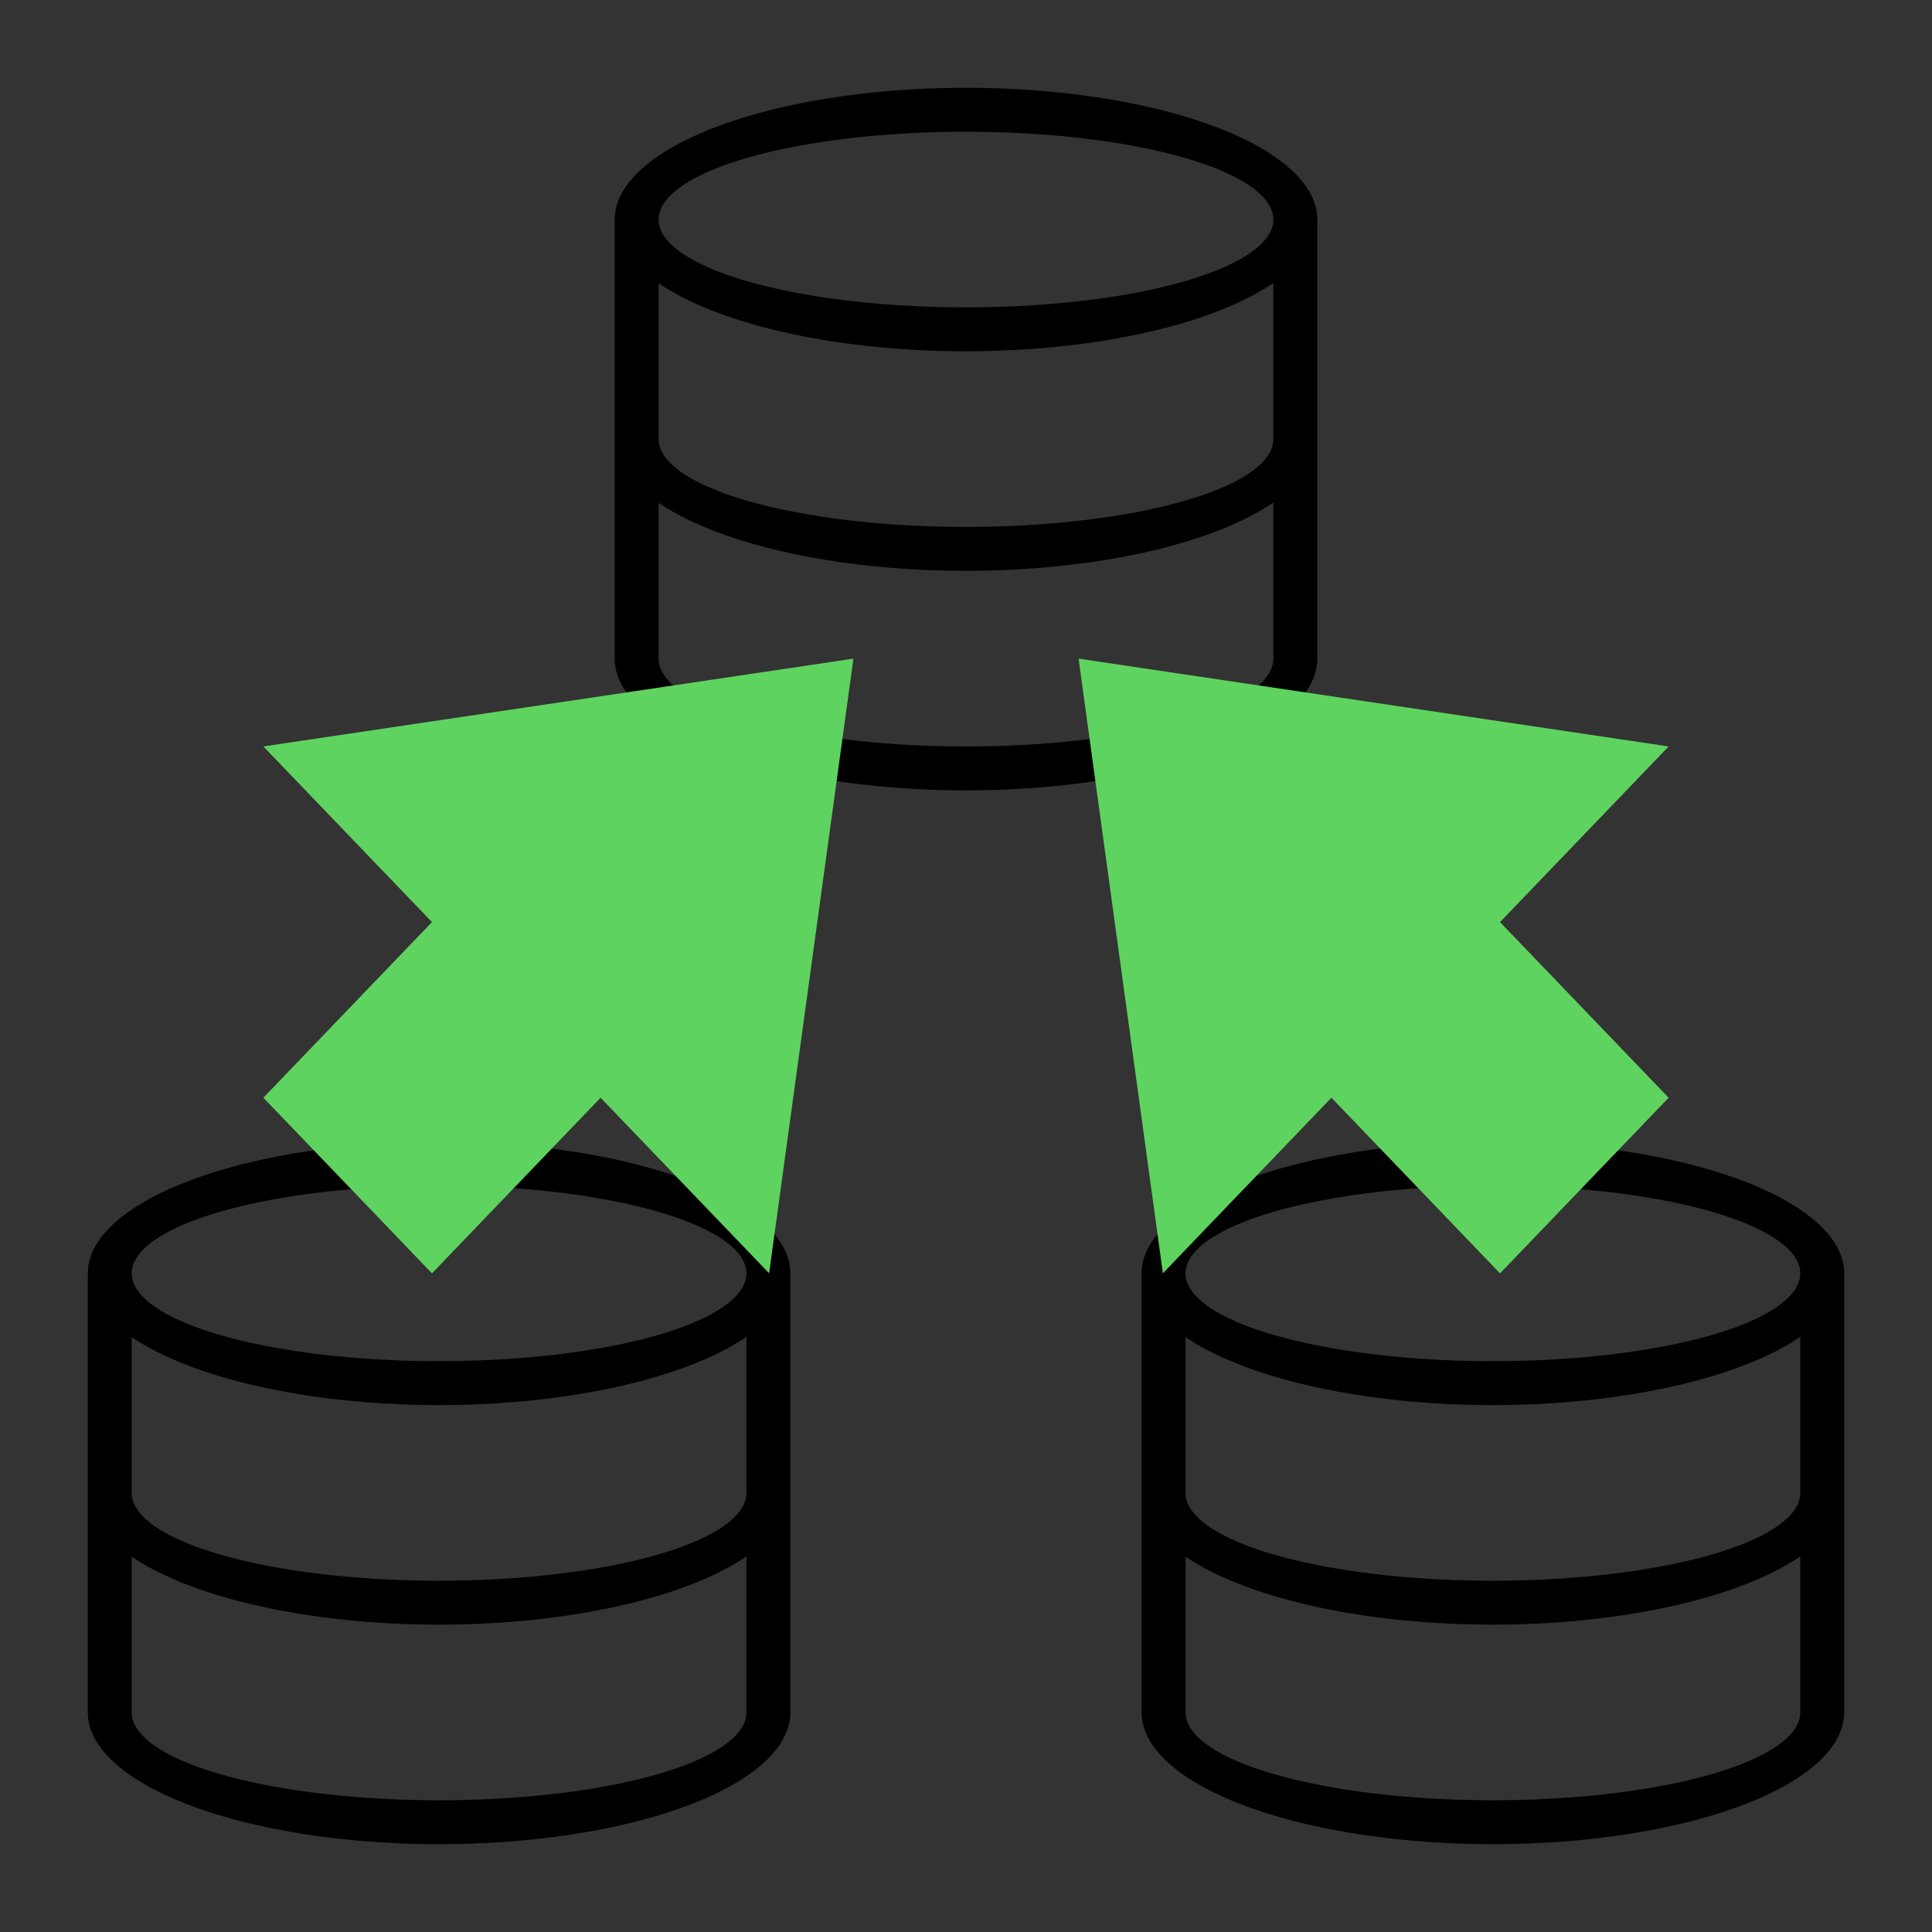<?xml version="1.0" encoding="UTF-8"?>
<svg version="1.1" viewBox="0 0 22 22" xmlns="http://www.w3.org/2000/svg"><rect x="0" y="0" width="22" height="22" fill="#333333" stroke="none"/><defs><style type="text/css">.ColorScheme-Text {
        color:#eff0f1
      }</style></defs><g fill="currentColor"><path class="ColorScheme-Text" d="m5 13a4 1.5 0 0 0-4 1.5v5a4 1.5 0 0 0 4 1.5 4 1.5 0 0 0 4-1.5v-5a4 1.5 0 0 0-4-1.5zm0 0.5a3.5 1 0 0 1 3.5 1 3.5 1 0 0 1-3.5 1 3.5 1 0 0 1-3.5-1 3.5 1 0 0 1 3.5-1zm3.5 1.723v1.777a3.5 1 0 0 1-3.5 1 3.5 1 0 0 1-3.5-1v-1.774a4 1.5 0 0 0 3.5 0.774 4 1.5 0 0 0 3.5-0.777zm0 2.5v1.777a3.5 1 0 0 1-3.5 1 3.5 1 0 0 1-3.5-1v-1.774a4 1.5 0 0 0 3.5 0.774 4 1.5 0 0 0 3.5-0.777z" color="#eff0f1"/><path class="ColorScheme-Text" d="m17 13a4 1.5 0 0 0-4 1.5v5a4 1.5 0 0 0 4 1.5 4 1.5 0 0 0 4-1.5v-5a4 1.5 0 0 0-4-1.5zm0 0.5a3.5 1 0 0 1 3.5 1 3.5 1 0 0 1-3.5 1 3.5 1 0 0 1-3.5-1 3.5 1 0 0 1 3.5-1zm3.5 1.723v1.777a3.5 1 0 0 1-3.5 1 3.5 1 0 0 1-3.5-1v-1.774a4 1.5 0 0 0 3.5 0.774 4 1.5 0 0 0 3.5-0.777zm0 2.5v1.777a3.5 1 0 0 1-3.5 1 3.5 1 0 0 1-3.5-1v-1.774a4 1.5 0 0 0 3.5 0.774 4 1.5 0 0 0 3.5-0.777z" color="#eff0f1"/><path class="ColorScheme-Text" d="m11 1a4 1.5 0 0 0-4 1.5v5a4 1.5 0 0 0 4 1.5 4 1.5 0 0 0 4-1.5v-5a4 1.5 0 0 0-4-1.5zm0 0.5a3.5 1 0 0 1 3.5 1 3.5 1 0 0 1-3.5 1 3.5 1 0 0 1-3.5-1 3.5 1 0 0 1 3.5-1zm3.5 1.723v1.777a3.5 1 0 0 1-3.5 1 3.5 1 0 0 1-3.5-1v-1.774a4 1.5 0 0 0 3.5 0.774 4 1.5 0 0 0 3.5-0.777zm0 2.5v1.777a3.5 1 0 0 1-3.5 1 3.5 1 0 0 1-3.5-1v-1.774a4 1.5 0 0 0 3.5 0.774 4 1.5 0 0 0 3.5-0.777z" color="#eff0f1"/></g><path d="m8.759 14.5-1.92-2-1.92 2-1.92-2 1.92-2-1.92-2 6.719-1-0.96 7" fill="#5fd35f"/><path d="m13.241 14.5 1.92-2 1.92 2 1.92-2-1.92-2 1.92-2-6.719-1 0.96 7" fill="#5fd35f"/></svg>
